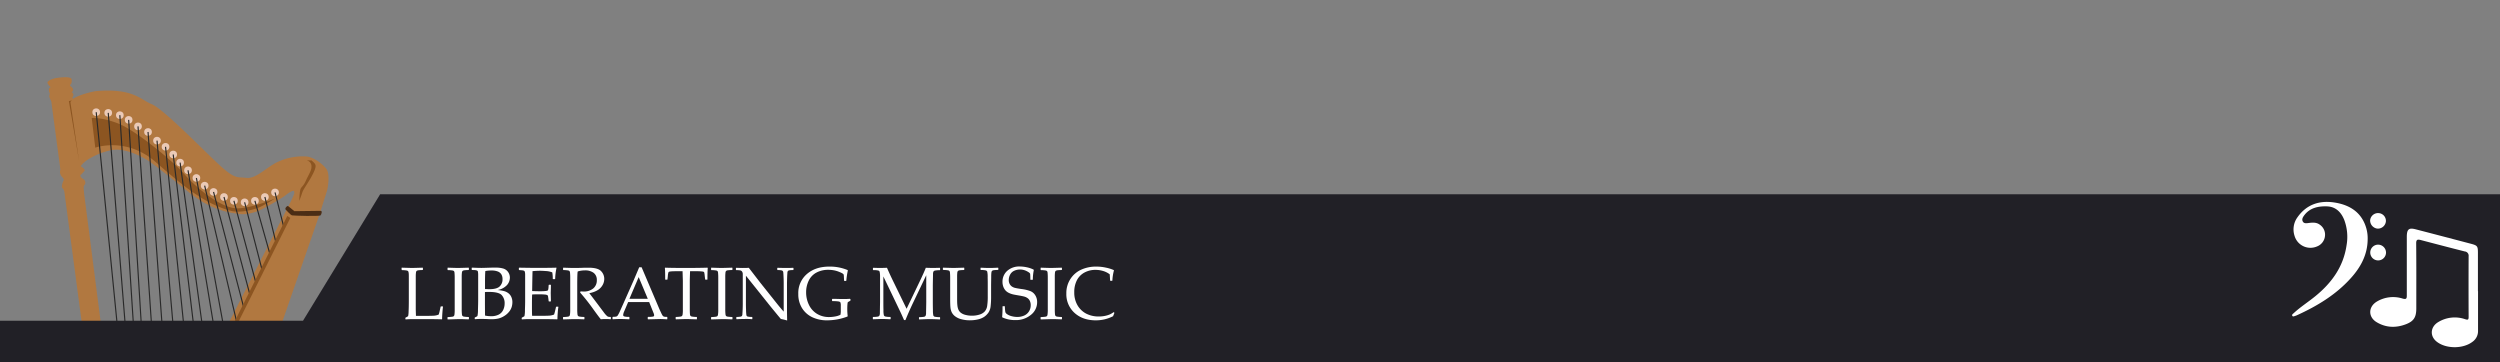 <svg id="Layer_1" data-name="Layer 1" xmlns="http://www.w3.org/2000/svg" xmlns:xlink="http://www.w3.org/1999/xlink" viewBox="0 0 1344.29 194.65">
  <rect x="0" y="0" width="1344.29" height="194.65" fill="#808080" stroke="none"/>
  <defs>
    <clipPath id="clip-path">
      <rect x="9.31" y="35.53" width="167.33" height="138.99" fill="none"/>
    </clipPath>
  </defs>
  <title>banner-9</title>
  <g clip-path="url(#clip-path)">
    <g>
      <path d="M175.4,90.7c-2.46-3.09-7.1-6.27-10.65-6.55a31.73,31.73,0,0,0-15.58,3c-6,2.86-11.52,9.14-16.7,8.5s-6,1.09-15.83-8.18S87.54,58.41,81.53,56s-9.91-8.73-30.1-7c0,0-8.46,1.55-12,4.1a.71.71,0,0,1-.3-1.15,1.54,1.54,0,0,0-.57-2.34s.92-.75.72-1.57-1-1.33-1.47-1.84.37-.92.58-1.44a4.67,4.67,0,0,0,.07-2.21c-.45-1.86-8-.62-8-.62-2.46.34-5,1.64-4.95,2.46s1.44,2.25,1.64,2.45-.61.21-.82,1a3.32,3.32,0,0,0,.41,2.25c.28.41-.54,1.09-.07,2.39a10.3,10.3,0,0,0,.89,1.91l4.91,36.76a4.14,4.14,0,0,0,0,2.53,4.8,4.8,0,0,0,1,1.57c.4.47,1.09,1.18.75,1.75a7,7,0,0,0-.69,1.84c-.14.55-.47,1.73-.06,2.14a4,4,0,0,1,.84,1.29l.25.55L53,241.41s-2.19-.34-1.3,1.43,2.52,1.77,2.46,2.59.42,1.19-.3,1.69-1.07.7-1.14,1.52-.27,1.77.41,2.25,1.64,1.29,1.64,1.29l3.34,33.5s-2.66.41-3,1.57a6.93,6.93,0,0,1-.75,1.77s-2.25,1.36-2.11,2.8-.41,3.75.88,4.36,4.23,1.3,5,2.18,3.07,2.12,4.09,3.55,2.39,3.62,2.39,3.62-4.29,1.22-5.11,2.45-2.47,2.48-1.65,4.31,1.3,3.7,3.69,3.47,9.55-2.32,10.71-2.32,4-.48,5.05-.61,6.75.41,7-.89a31.75,31.75,0,0,0,.2-3.62s2.53-1.94,4.5-1.84,6.28-.75,8.6-1,2-1,4.57-.21a20.38,20.38,0,0,1,5.46,2.53c1.63,1,1,1.84,2.73,2s3.13.14,3.82-.47.27-.48,1.29-1.1,2.18-.47,2-1.63-2.46-4.57-3.41-5.26-3.41-1.16-3.48-1.7,2.11-2.59,2.11-3.41-.68-3.14.41-3.55,2.32-.2,1.64-1-1.57-2.73-2-3.07a3,3,0,0,0-.87-.45L171.58,116l4.36-13.74S177.85,93.79,175.4,90.7Zm-21.65,22.74L70.07,277.17l-1.2.32S64.44,251.71,64.16,251s0-.81.32-1.29.48-.41.75-1.39-.41-1.41-.59-1.84-1.36-1.09-1.68-1.27,0-.62,0-.69.36-.47.68-.91a3.93,3.93,0,0,0,.77-2c.07-.84-1.29-2.39-1.65-2.74a2.25,2.25,0,0,1-.35-1.29s-16.85-131.28-17-132a44.7,44.7,0,0,1-.4-4.51c-.09-1.55.53-1.32.84-2.39a2.39,2.39,0,0,0-1.29-2.56,2.61,2.61,0,0,1-1.23-1.28c-.4-.62,0-.71.48-1.19a14.35,14.35,0,0,0,1.6-1.77c.63-.84-1.29-2-1.82-2.35s2.12-2.82,3.71-3.75a37.39,37.39,0,0,1,12.43-5C67.66,79,78.4,85.61,78.4,85.61c2.86,1.23,23.74,18.23,23.74,18.23,11.14,8.87,20.6,10.51,26.73,11.24s12.6-2.91,12.6-2.91A123.94,123.94,0,0,0,153,105.43c1.37-1.13,3.41-2.59,4.42-2.76s.63.17.86,1S153.75,113.44,153.75,113.44Z" fill="#b17840"/>
      <path d="M49.31,63.41l1.91,16s16.65-6,32.33,7.59c14.38,12.48,26.13,22.64,40.88,26.44,4.18,1.07,12-.33,16.35-2.59a73.28,73.28,0,0,0,7.11-4.13s-11.94,5.11-20,5.31c-8.86.22-22.29-11-28.76-18.39S73,70.19,63.84,66.52C55.23,63.07,49.31,63.41,49.31,63.41Z" fill="#8c5521"/>
      <circle cx="142.43" cy="105.92" r="2.06" fill="#ebcab7"/>
      <circle cx="147.89" cy="103.47" r="2.06" fill="#ebcab7"/>
      <circle cx="137.07" cy="107.98" r="2.06" fill="#ebcab7"/>
      <circle cx="125.78" cy="107.98" r="2.06" fill="#ebcab7"/>
      <circle cx="131.54" cy="108.78" r="2.06" fill="#ebcab7"/>
      <circle cx="114.83" cy="103.21" r="2.06" fill="#ebcab7"/>
      <circle cx="120.44" cy="105.92" r="2.06" fill="#ebcab7"/>
      <circle cx="105.61" cy="95.7" r="2.06" fill="#ebcab7"/>
      <circle cx="96.85" cy="87.44" r="2.06" fill="#ebcab7"/>
      <circle cx="101.1" cy="91.57" r="2.06" fill="#ebcab7"/>
      <circle cx="110.05" cy="99.83" r="2.06" fill="#ebcab7"/>
      <circle cx="84.43" cy="75.62" r="2.06" fill="#ebcab7"/>
      <circle cx="89.01" cy="78.94" r="2.06" fill="#ebcab7"/>
      <circle cx="93.14" cy="83.07" r="2.06" fill="#ebcab7"/>
      <circle cx="79.6" cy="70.97" r="2.06" fill="#ebcab7"/>
      <circle cx="74.21" cy="67.95" r="2.06" fill="#ebcab7"/>
      <circle cx="69.18" cy="64.45" r="2.06" fill="#ebcab7"/>
      <circle cx="51.73" cy="60.33" r="2.06" fill="#ebcab7"/>
      <circle cx="58.2" cy="60.69" r="2.06" fill="#ebcab7"/>
      <circle cx="64.44" cy="61.93" r="2.06" fill="#ebcab7"/>
      <path d="M154.82,110.74c-1,.21-1.69,1.55-1.26,1.91s2.65,2.95,3.45,3.15,14.8.6,15.35,0,1.07-2.45.06-2.43-14.11.18-14.11.18Z" fill="#4b2d15"/>
      <polygon points="38.6 53.96 37.04 54.38 42.57 86.78 37.85 54.81 38.6 53.96" fill="#8c5521"/>
      <path d="M167.56,86.25c1.82,1.93,3.22,2,1,6.65s-5.36,8.58-6,10.57-1.61,4.51-1.61,4.51.1-5.37.75-6.58,1.5-1.36,2.79-4.28,3.11-5.43,3-7.61a3.19,3.19,0,0,0-2.68-3.26Z" fill="#8c5521"/>
      <line x1="147.89" y1="103.47" x2="152.46" y2="121.54" fill="none" stroke="#292929" stroke-miterlimit="10" stroke-width="0.62"/>
      <line x1="142.43" y1="105.92" x2="148.36" y2="130.35" fill="none" stroke="#292929" stroke-miterlimit="10" stroke-width="0.62"/>
      <line x1="137.07" y1="107.98" x2="145.13" y2="136.56" fill="none" stroke="#292929" stroke-miterlimit="10" stroke-width="0.62"/>
      <line x1="131.54" y1="108.78" x2="140.83" y2="144.77" fill="none" stroke="#292929" stroke-miterlimit="10" stroke-width="0.62"/>
      <line x1="125.78" y1="107.98" x2="137.42" y2="151.41" fill="none" stroke="#292929" stroke-miterlimit="10" stroke-width="0.62"/>
      <line x1="120.44" y1="105.92" x2="134.25" y2="157.97" fill="none" stroke="#292929" stroke-miterlimit="10" stroke-width="0.62"/>
      <line x1="114.83" y1="103.21" x2="130.97" y2="165" fill="none" stroke="#292929" stroke-miterlimit="10" stroke-width="0.62"/>
      <line x1="110.05" y1="99.83" x2="127.02" y2="172.01" fill="none" stroke="#292929" stroke-miterlimit="10" stroke-width="0.62"/>
      <line x1="105.61" y1="95.7" x2="121.54" y2="182.74" fill="none" stroke="#292929" stroke-miterlimit="10" stroke-width="0.62"/>
      <line x1="101.1" y1="91.57" x2="117.54" y2="190.92" fill="none" stroke="#292929" stroke-miterlimit="10" stroke-width="0.62"/>
      <line x1="96.85" y1="87.44" x2="112.12" y2="199.67" fill="none" stroke="#292929" stroke-miterlimit="10" stroke-width="0.62"/>
      <line x1="93.14" y1="83.07" x2="107.99" y2="207.45" fill="none" stroke="#292929" stroke-miterlimit="10" stroke-width="0.62"/>
      <line x1="89.01" y1="78.94" x2="103.16" y2="217.51" fill="none" stroke="#292929" stroke-miterlimit="10" stroke-width="0.62"/>
      <line x1="84.43" y1="75.62" x2="97.93" y2="230.79" fill="none" stroke="#292929" stroke-miterlimit="10" stroke-width="0.62"/>
      <line x1="79.6" y1="70.97" x2="92.01" y2="241.45" fill="none" stroke="#292929" stroke-miterlimit="10" stroke-width="0.62"/>
      <line x1="74.21" y1="67.95" x2="86.77" y2="252.27" fill="none" stroke="#292929" stroke-miterlimit="10" stroke-width="0.62"/>
      <line x1="69.18" y1="64.45" x2="81.58" y2="265.02" fill="none" stroke="#292929" stroke-miterlimit="10" stroke-width="0.62"/>
      <line x1="64.44" y1="61.93" x2="77.97" y2="270.54" fill="none" stroke="#292929" stroke-miterlimit="10" stroke-width="0.62"/>
      <line x1="58.2" y1="60.69" x2="75.38" y2="275.1" fill="none" stroke="#292929" stroke-miterlimit="10" stroke-width="0.62"/>
      <line x1="51.73" y1="60.33" x2="73.41" y2="279.67" fill="none" stroke="#292929" stroke-miterlimit="10" stroke-width="0.62"/>
      <polygon points="154.48 116.12 72.14 281.24 74.21 281.24 156.12 117.17 154.48 116.12" fill="#8c5521"/>
    </g>
  </g>
  <polygon points="204.41 104.46 162.93 172.48 0 172.48 0 194.65 279.31 194.65 1344.29 194.65 1344.29 104.46 204.41 104.46" fill="#212026"/>
  <g>
    <path d="M215.91,144.06l.15-.13c3.23.1,5.09.15,5.59.15s2.31-.05,5.61-.15l.15.13v1l-.15.14c-.9,0-1.6.06-2.08.11a2.55,2.55,0,0,0-1.07.3,1.38,1.38,0,0,0-.44,1,17.57,17.57,0,0,0-.11,2.2l0,4.49v8.64c0,2.16,0,3.67,0,4.53l.1,3.38h4q4.75,0,5.94-.12a8.12,8.12,0,0,0,2.28-.57,15.46,15.46,0,0,0,.61-2.24c.27-1.18.41-1.85.42-2l.18-.15h1l.13.15c-.1.53-.21,1.54-.32,3s-.17,2.71-.17,3.63l-.15.16c-2.48-.08-5.72-.12-9.75-.12l-5.7,0c-1.3,0-2.63.06-4,.16l-.15-.16v-.64l.15-.19a8.35,8.35,0,0,0,1.33-.77,12.49,12.49,0,0,0,.25-2.52c.08-1.59.12-3.5.12-5.74v-8.38l0-3.81c0-1.48,0-2.44-.11-2.87a1.74,1.74,0,0,0-.28-.86,1.41,1.41,0,0,0-.71-.35,16.9,16.9,0,0,0-2.6-.21l-.15-.14Z" fill="#fff"/>
    <path d="M240.77,143.93l2.44.08c1.6.05,2.65.07,3.15.07s2.31-.05,5.6-.15l.16.13v1l-.16.14c-.9,0-1.59.06-2.08.11a2.49,2.49,0,0,0-1.06.3,1.38,1.38,0,0,0-.44,1,17.57,17.57,0,0,0-.11,2.2l0,4.49v9.05l0,3.8a24.32,24.32,0,0,0,.12,2.86,1.85,1.85,0,0,0,.28.86,1.55,1.55,0,0,0,.71.36,16.53,16.53,0,0,0,2.6.22l.16.12v1l-.16.16-3.44-.12-2.16,0c-.41,0-2.27.06-5.59.16l-.16-.16v-1l.16-.12a22.12,22.12,0,0,0,2.42-.19,1.66,1.66,0,0,0,.81-.31,1.5,1.5,0,0,0,.34-.79,18.46,18.46,0,0,0,.14-2.69l0-4.12v-9.05l0-3.81a28.23,28.23,0,0,0-.11-2.87,1.75,1.75,0,0,0-.27-.86,1.41,1.41,0,0,0-.71-.35,16.9,16.9,0,0,0-2.6-.21l-.16-.14v-1Z" fill="#fff"/>
    <path d="M253.8,145.18l-.16-.14v-1l.16-.13c2.22.1,3.94.15,5.15.15.46,0,2.26-.05,5.41-.15,1,0,1.76,0,2.21,0a13.08,13.08,0,0,1,4.18.53,4.85,4.85,0,0,1,2.48,1.86,5.14,5.14,0,0,1,.94,3,6.14,6.14,0,0,1-1.56,4,9.13,9.13,0,0,1-5.08,2.66,22.23,22.23,0,0,1,3.48.56,6.66,6.66,0,0,1,2.36,1.15,5.31,5.31,0,0,1,1.57,2,6.71,6.71,0,0,1,.58,2.85,9,9,0,0,1-.39,2.58,7.61,7.61,0,0,1-1.44,2.6,10,10,0,0,1-2.53,2.2,10.83,10.83,0,0,1-3,1.33,15.48,15.48,0,0,1-3.85.41c-.32,0-1.25,0-2.82-.1l-2.81-.06c-.88,0-2,.06-3.26.16l-.16-.16v-.64l.16-.19a5.74,5.74,0,0,0,1.31-.71,15.1,15.1,0,0,0,.28-3.46c.07-2.17.11-3.83.11-5v-7.16l0-4.44c0-1,0-1.75,0-2.35a11,11,0,0,0-.11-1.3,1,1,0,0,0-.22-.55,1.31,1.31,0,0,0-.44-.26,5.08,5.08,0,0,0-1-.19Zm7,10.25c.65,0,1.39.08,2.21.08,2.69,0,4.57-.48,5.62-1.45a5.07,5.07,0,0,0,1.58-4,4.83,4.83,0,0,0-.6-2.49,3.87,3.87,0,0,0-1.91-1.57,9.14,9.14,0,0,0-3.52-.55,16,16,0,0,0-3.2.29q-.18,1.75-.18,6.14Zm0,14.24a13.72,13.72,0,0,0,3.08.35,8.88,8.88,0,0,0,4.38-.9,5.55,5.55,0,0,0,2.33-2.49,8,8,0,0,0,.76-3.46,6.32,6.32,0,0,0-1.6-4.51c-1.06-1.12-3.35-1.69-6.88-1.69-.59,0-1.29,0-2.11.08v6.66Z" fill="#fff"/>
    <path d="M279,144.06l.16-.13c4.47.08,7.32.11,8.57.11,4.28,0,8.08,0,11.41-.11l.1.13a32.34,32.34,0,0,0-.72,5.88l-.12.16h-1l-.17-.16c0-.11,0-.22,0-.31a18.8,18.8,0,0,0-.26-3.16,10.39,10.39,0,0,0-3.41-.72c-1.45-.11-2.54-.16-3.27-.16-1,0-2.34.07-3.94.21l-.08,3.13-.06,3.57-.06,4c1.41.07,2.7.11,3.89.11s2.2,0,3-.11a4.78,4.78,0,0,0,1.41-.25.76.76,0,0,0,.31-.49,6.25,6.25,0,0,0,.19-1.28l.08-1.21.15-.15h.9l.16.15c0,1.42-.06,2.85-.1,4.28l.1,4.4-.16.15h-.9l-.15-.15-.14-1.18c-.12-.91-.2-1.45-.25-1.63a.92.92,0,0,0-.36-.46,4,4,0,0,0-1.46-.31c-.78-.08-1.85-.12-3.22-.12-.76,0-1.91,0-3.46.1-.06,1.1-.1,2.92-.1,5.47,0,2.73,0,4.75.1,6h3.6q4.74,0,5.93-.12a7.88,7.88,0,0,0,2.27-.57,19.41,19.41,0,0,0,.57-2.08c.27-1.08.42-1.77.46-2l.2-.14h.94l.15.14a29,29,0,0,0-.34,2.93c-.11,1.39-.17,2.59-.17,3.57l-.13.16c-2.49-.08-5.74-.12-9.77-.12l-5.31,0c-1.24,0-2.53.06-3.87.16l-.15-.16v-.64l.15-.19A10.91,10.91,0,0,0,282,170a15.28,15.28,0,0,0,.27-3.42c.08-2.18.11-3.84.11-5v-7.16l0-4.44c0-1,0-1.75,0-2.35a7.34,7.34,0,0,0-.13-1.3,1.53,1.53,0,0,0-.23-.55.94.94,0,0,0-.41-.26,5.08,5.08,0,0,0-1-.19l-1.48-.11L279,145Z" fill="#fff"/>
    <path d="M302.78,144.06l.16-.13c2.38.1,4.24.15,5.57.15s3.45,0,5.95-.13c.93,0,1.6,0,2,0q4.95,0,6.7,1.79a5.9,5.9,0,0,1,1.76,4.26,6.74,6.74,0,0,1-.86,3.23,7.66,7.66,0,0,1-2.54,2.7,12.66,12.66,0,0,1-4.63,1.69q.56.76,2,2.64l2.77,3.67q1.35,1.81,2.89,3.84a12.38,12.38,0,0,0,2,2.28,2.43,2.43,0,0,0,.77.32,6.31,6.31,0,0,0,1,.06l.16.16v.92l-.18.17a17.94,17.94,0,0,0-2.23-.12c-.92,0-1.93,0-3,.12-.9-1.09-2.32-3-4.24-5.68a110.17,110.17,0,0,0-6.88-8.69l.2-.61c.67,0,1.2.06,1.58.06A7.93,7.93,0,0,0,319,155.1a5.56,5.56,0,0,0,1.92-4.49,4.63,4.63,0,0,0-1.72-3.9,7.47,7.47,0,0,0-4.65-1.32,12.85,12.85,0,0,0-3.87.57c-.19.28-.29,2.73-.29,7.32v9.05l0,3.8a24.32,24.32,0,0,0,.12,2.86,1.85,1.85,0,0,0,.28.86,1.49,1.49,0,0,0,.71.36,16.39,16.39,0,0,0,2.6.22l.16.12v1l-.16.16-3.44-.12-2.17,0c-.4,0-2.26.06-5.58.16l-.16-.16v-1l.16-.12a22.12,22.12,0,0,0,2.42-.19,1.76,1.76,0,0,0,.81-.31,1.43,1.43,0,0,0,.33-.79,16.61,16.61,0,0,0,.15-2.69l0-4.12v-9.05l0-3.81a28.23,28.23,0,0,0-.11-2.87,1.87,1.87,0,0,0-.27-.86,1.41,1.41,0,0,0-.71-.35,17,17,0,0,0-2.6-.21l-.16-.14Z" fill="#fff"/>
    <path d="M329.54,171.68l-.18-.16v-1l.18-.16a8.75,8.75,0,0,0,1.84-.14,1.68,1.68,0,0,0,.73-.51,17.14,17.14,0,0,0,1.3-2.49l2-4.45,5.31-12q1.5-3.53,3-7.07H345l8.34,19.61,1.11,2.62c.33.74.7,1.55,1.12,2.42a8.26,8.26,0,0,0,.88,1.55,1.93,1.93,0,0,0,.61.36,6.7,6.7,0,0,0,1.61.14l.16.16v1l-.16.16c-1.38-.12-2.62-.17-3.73-.17l-6.48.17-.16-.16v-1l.16-.16a15,15,0,0,0,2.73-.18.66.66,0,0,0,.55-.68,3.21,3.21,0,0,0-.28-1.13l-2.4-6H337.78l-2.13,5a6,6,0,0,0-.56,2,.77.77,0,0,0,.52.72,8.81,8.81,0,0,0,2.66.25l.18.16v1l-.16.16c-1.68-.1-3.15-.16-4.41-.16C332.44,171.52,331,171.58,329.54,171.68Zm8.91-11h9.88L343.43,149Z" fill="#fff"/>
    <path d="M380.4,143.93l.18.17q-.18,1.76-.18,6.14l-.16.15h-.91l-.16-.17-.22-1.8a16.09,16.09,0,0,0-.24-1.77.87.87,0,0,0-.28-.47,3.66,3.66,0,0,0-1.27-.24c-.72-.07-1.52-.1-2.4-.1h-3.7q-.15,4.41-.15,5.1v11.39l0,3.8c0,1.48.05,2.43.1,2.87a1.62,1.62,0,0,0,.28.85,1.49,1.49,0,0,0,.71.36,16.47,16.47,0,0,0,2.62.22l.13.12v1l-.13.16c-3.34-.1-5.2-.16-5.59-.16s-2.27.06-5.56.16l-.16-.16v-1l.16-.12a22.14,22.14,0,0,0,2.43-.19,1.76,1.76,0,0,0,.8-.31,1.58,1.58,0,0,0,.34-.79,15.86,15.86,0,0,0,.14-2.69l0-4.12V150.94c0-.21-.06-1.91-.16-5.1h-2.91c-1.2,0-2.23,0-3.11.08s-1.37.18-1.51.4a7,7,0,0,0-.38,2.1l-.2,1.8-.17.17h-.9l-.16-.15q0-4.71-.17-6.14l.17-.17q3.4.15,11.31.15C374.45,144.08,378.22,144,380.4,143.93Z" fill="#fff"/>
    <path d="M382.49,143.93l2.44.08c1.6.05,2.65.07,3.15.07s2.31-.05,5.6-.15l.16.13v1l-.16.14c-.9,0-1.59.06-2.08.11a2.49,2.49,0,0,0-1.06.3,1.34,1.34,0,0,0-.44,1,17.57,17.57,0,0,0-.11,2.2l0,4.49v9.05l0,3.8a24.32,24.32,0,0,0,.12,2.86,1.85,1.85,0,0,0,.28.86,1.49,1.49,0,0,0,.71.36,16.39,16.39,0,0,0,2.6.22l.16.12v1l-.16.16-3.44-.12-2.16,0c-.41,0-2.27.06-5.59.16l-.16-.16v-1l.16-.12a22.12,22.12,0,0,0,2.42-.19,1.71,1.71,0,0,0,.81-.31,1.43,1.43,0,0,0,.33-.79,16.61,16.61,0,0,0,.15-2.69l0-4.12v-9.05l0-3.81a28.23,28.23,0,0,0-.11-2.87,1.87,1.87,0,0,0-.27-.86,1.41,1.41,0,0,0-.71-.35,16.9,16.9,0,0,0-2.6-.21l-.16-.14v-1Z" fill="#fff"/>
    <path d="M396.1,171.66l-.17-.17v-.9l.17-.16a12.94,12.94,0,0,0,1.91-.14,1.39,1.39,0,0,0,.92-.39,1.94,1.94,0,0,0,.27-.88c0-.4.09-1.31.14-2.73s.06-2.43.06-3V147.46A2.45,2.45,0,0,0,399,146a1.61,1.61,0,0,0-1-.61,13.53,13.53,0,0,0-2.13-.14l-.16-.16v-.92l.16-.17c1.79.06,3,.09,3.53.09q2,0,3.24-.09l6.23,8.08,9.16,11.49q1.67,2.08,3.38,4V152.4c0-.46,0-1.46-.06-3s-.11-2.5-.17-2.91a1.43,1.43,0,0,0-.34-.83,1.85,1.85,0,0,0-.92-.33,13.66,13.66,0,0,0-1.83-.12l-.15-.16v-.9l.15-.17c1.06.06,2.56.09,4.52.09,1.78,0,3.07,0,3.88-.09l.18.17v.9l-.16.16a13.38,13.38,0,0,0-2,.14,1.31,1.31,0,0,0-.88.42,2.11,2.11,0,0,0-.24.86c0,.38-.1,1.28-.14,2.7s-.07,2.44-.07,3.06v9.28l0,5.37c0,1.76.05,3.52.08,5.3a29.92,29.92,0,0,0-3.38-.83l-1.39-1.64-4.16-5.07-13.24-16.55v15c0,.6,0,1.67.07,3.21a22.72,22.72,0,0,0,.17,2.79,1,1,0,0,0,.92,1,9.78,9.78,0,0,0,2.14.17l.16.16v.92l-.16.15a27.68,27.68,0,0,0-3.28-.14C399.26,171.52,397.56,171.57,396.1,171.66Z" fill="#fff"/>
    <path d="M457.31,160.88v.59l-.07.23-1,.57a1.1,1.1,0,0,0-.41.33,6.46,6.46,0,0,0-.15,1.16q-.09,1.05-.09,2.55a35.59,35.59,0,0,0,.22,3.69l-.12.2a30.63,30.63,0,0,1-11,2.05,18.27,18.27,0,0,1-7.84-1.64,13,13,0,0,1-5.54-4.87,13.91,13.91,0,0,1-2.05-7.65,13.44,13.44,0,0,1,4.62-10.74q4.6-4,12.06-4a24.78,24.78,0,0,1,9.82,1.86l.14.21a44.76,44.76,0,0,0-.82,5.49l-.16.14h-.9l-.15-.16-.1-2.07a6,6,0,0,0-.13-1.19,1.34,1.34,0,0,0-.42-.46,9.49,9.49,0,0,0-1.81-.9,14.64,14.64,0,0,0-2.92-.9,16.37,16.37,0,0,0-3.14-.28,13.15,13.15,0,0,0-6.33,1.48,9.66,9.66,0,0,0-4.15,4.33,14.13,14.13,0,0,0-1.4,6.32,15.19,15.19,0,0,0,1.51,6.69,11.42,11.42,0,0,0,4.31,4.83,12.21,12.21,0,0,0,6.55,1.74,18.08,18.08,0,0,0,3.31-.32,10.07,10.07,0,0,0,2.78-.91,11.17,11.17,0,0,0,.18-2.52v-2.17a5.44,5.44,0,0,0-.2-1.92c-.13-.26-.45-.43-1-.54a23.49,23.49,0,0,0-3.33-.19l-.18-.18v-.86l.18-.18,1.19,0c2,.07,3.71.1,5,.1.74,0,1.83,0,3.26-.12Z" fill="#fff"/>
    <path d="M505.32,144l.18.15v1l-.16.14a13.88,13.88,0,0,0-2.66.21,1.27,1.27,0,0,0-.74.52,3.35,3.35,0,0,0-.24,1.41c0,.71-.06,2.69-.11,6v9q0,2,.06,4.41a12.4,12.4,0,0,0,.24,2.86,1.18,1.18,0,0,0,.68.59,12.66,12.66,0,0,0,2.77.24l.16.14v.95l-.18.16q-3.18-.18-5.55-.18c-1.06,0-2.88.06-5.44.18l-.18-.16v-.93l.16-.16a14.83,14.83,0,0,0,2.66-.21,1.21,1.21,0,0,0,.73-.52,3.36,3.36,0,0,0,.26-1.44c0-.71.06-2.69.1-5.93V148l-6.74,14.1c-1.7,3.53-3.17,6.85-4.44,10h-.76c-.73-1.68-1.33-3-1.79-4L475,148.65v13.66c0,1.27,0,2.74.05,4.4a11.28,11.28,0,0,0,.24,2.88,1.24,1.24,0,0,0,.69.59,11.11,11.11,0,0,0,2.77.23l.16.16v.94l-.18.17-1.25-.06c-1.29-.06-2.4-.1-3.32-.1-.42,0-2,.06-4.67.16l-.15-.16v-.93l.15-.18a13.7,13.7,0,0,0,2.66-.19,1.24,1.24,0,0,0,.73-.53,3.15,3.15,0,0,0,.25-1.39q0-1,.09-6v-8.95c0-1.18,0-2.63,0-4.33a12.58,12.58,0,0,0-.23-2.94,1.21,1.21,0,0,0-.67-.6,11.22,11.22,0,0,0-2.78-.23l-.15-.16v-.94l.17-.17q1.35.09,3.63.09t3.75-.09c1.1,2.52,2.15,4.81,3.15,6.85l7.4,15.2,6.68-13.93q2.72-5.64,3.65-8.12,1.88.09,3.69.09Q503.1,144.08,505.32,144Z" fill="#fff"/>
    <path d="M507,144.06l.16-.13q4.84.15,5.58.15c.45,0,2.31-.05,5.61-.15l.16.13v1l-.16.14c-.9,0-1.59.06-2.08.11a2.59,2.59,0,0,0-1.07.3,1.42,1.42,0,0,0-.44,1,17.93,17.93,0,0,0-.1,2.2l0,4.49v6.21c0,2,0,3.55.13,4.51a7.94,7.94,0,0,0,.54,2.42,4.58,4.58,0,0,0,1.28,1.7,6.72,6.72,0,0,0,2.46,1.16,13.48,13.48,0,0,0,3.64.45,13,13,0,0,0,4-.6,6.09,6.09,0,0,0,2.84-1.73,5.87,5.87,0,0,0,1.28-3,33.91,33.91,0,0,0,.3-5.13v-6c0-1,0-2.41-.05-4.19a13.44,13.44,0,0,0-.23-3.06,1.21,1.21,0,0,0-.68-.61,10.6,10.6,0,0,0-2.77-.24l-.15-.16v-.92l.15-.17c1.93.1,3.47.15,4.63.15,1,0,2.53-.05,4.61-.15l.18.15V145l-.18.16a17.85,17.85,0,0,0-2.39.14,1.58,1.58,0,0,0-.78.33,1.37,1.37,0,0,0-.34.66,18,18,0,0,0-.14,2.58l-.06,4.39v5.94a45.38,45.38,0,0,1-.27,5.61,7.41,7.41,0,0,1-1.22,3.36,9.08,9.08,0,0,1-2.25,2.21,10,10,0,0,1-3.33,1.37,18.32,18.32,0,0,1-4.22.48,17.23,17.23,0,0,1-4.83-.61,9.12,9.12,0,0,1-3.31-1.6,6.17,6.17,0,0,1-1.74-2.1,8,8,0,0,1-.69-2.6q-.15-1.49-.15-4.56v-7.5l0-3.81a28.23,28.23,0,0,0-.11-2.87,1.87,1.87,0,0,0-.27-.86,1.46,1.46,0,0,0-.71-.35,17,17,0,0,0-2.6-.21L507,145Z" fill="#fff"/>
    <path d="M539.07,164.81l.16-.16h.95l.16.16a18.87,18.87,0,0,0,.26,3.05,2.58,2.58,0,0,0,1.06,1.17,7.54,7.54,0,0,0,2.36,1,11.67,11.67,0,0,0,3,.39,8.74,8.74,0,0,0,3.72-.76,5.79,5.79,0,0,0,2.57-2.24,6.13,6.13,0,0,0,.92-3.31,5.33,5.33,0,0,0-.44-2.24,3.83,3.83,0,0,0-1.23-1.54,5.71,5.71,0,0,0-1.81-.86c-.68-.18-1.68-.39-3-.61s-2.32-.4-3.05-.57a10.53,10.53,0,0,1-2.2-.78,5.86,5.86,0,0,1-1.83-1.34,6.34,6.34,0,0,1-1.17-2,7.27,7.27,0,0,1-.44-2.53,7.76,7.76,0,0,1,2.54-6,9.67,9.67,0,0,1,6.82-2.34,18.17,18.17,0,0,1,3.7.42,14.85,14.85,0,0,1,3.64,1.24l.14.24a26.64,26.64,0,0,0-.53,5.11l-.17.16h-1l-.16-.14c0-1.56-.06-2.54-.11-3s-.65-.9-1.78-1.5a7.75,7.75,0,0,0-3.69-.9,7.27,7.27,0,0,0-3.11.67,4.56,4.56,0,0,0-2.19,2.08,6.36,6.36,0,0,0-.74,2.92,4.5,4.5,0,0,0,.45,2,3.84,3.84,0,0,0,1.16,1.4,5,5,0,0,0,1.66.77c.64.17,1.79.38,3.47.63a20.43,20.43,0,0,1,5,1.18,5.53,5.53,0,0,1,2.52,2.2,6.68,6.68,0,0,1,1,3.63,8.59,8.59,0,0,1-3.39,6.93,12.55,12.55,0,0,1-8.21,2.78,16.26,16.26,0,0,1-7.09-1.45l-.12-.25A56.32,56.32,0,0,0,539.07,164.81Z" fill="#fff"/>
    <path d="M559.68,143.93l2.44.08c1.6.05,2.65.07,3.14.07s2.31-.05,5.61-.15l.15.13v1l-.15.14c-.9,0-1.59.06-2.08.11a2.59,2.59,0,0,0-1.07.3,1.42,1.42,0,0,0-.44,1,17.93,17.93,0,0,0-.1,2.2l0,4.49v9.05l0,3.8a28,28,0,0,0,.11,2.86,1.83,1.83,0,0,0,.29.86,1.49,1.49,0,0,0,.71.36,16.39,16.39,0,0,0,2.6.22l.15.12v1l-.15.16-3.44-.12-2.17,0c-.4,0-2.26.06-5.58.16l-.16-.16v-1l.16-.12a22.12,22.12,0,0,0,2.42-.19,1.76,1.76,0,0,0,.81-.31,1.43,1.43,0,0,0,.33-.79,17.93,17.93,0,0,0,.15-2.69l0-4.12v-9.05l0-3.81a28.23,28.23,0,0,0-.11-2.87,1.87,1.87,0,0,0-.27-.86,1.45,1.45,0,0,0-.72-.35,16.71,16.71,0,0,0-2.59-.21l-.16-.14v-1Z" fill="#fff"/>
    <path d="M599.25,168.22l-.74,1.82a20.19,20.19,0,0,1-9.26,2.21q-7.05,0-11.46-4a13.5,13.5,0,0,1-4.4-10.47,13.78,13.78,0,0,1,2.2-7.78,13.54,13.54,0,0,1,5.8-5,19.21,19.21,0,0,1,8.09-1.65,24,24,0,0,1,5.14.55,21.39,21.39,0,0,1,4.24,1.31l.13.19a24.85,24.85,0,0,0-.84,5.41L598,151h-.92l-.16-.16-.19-3.32a10.8,10.8,0,0,0-3.45-1.77,14.07,14.07,0,0,0-4.21-.63,12.19,12.19,0,0,0-5.92,1.42,9.85,9.85,0,0,0-4.06,4.1,13.75,13.75,0,0,0-1.44,6.57,13.49,13.49,0,0,0,1.69,6.85,11.71,11.71,0,0,0,4.64,4.54,14.34,14.34,0,0,0,6.87,1.58,16.52,16.52,0,0,0,3.34-.33,13.39,13.39,0,0,0,2.66-.82,12.9,12.9,0,0,0,2-1.2Z" fill="#fff"/>
  </g>
  <g>
    <g>
      <path d="M1273.13,128.74c-.09,8.21-3.72,14.92-9.05,20.82-8.09,9-18.21,15.05-29.09,20a6.32,6.32,0,0,1-.86.32c-.5.15-1.15.51-1.48,0-.45-.65.28-1.1.69-1.47,3.63-3.36,7.81-6,11.65-9.14,8.85-7.19,15.15-15.94,16.81-27.49a26,26,0,0,0-1.24-13.47c-1.66-4.2-4.59-7.17-9.26-7.34s-9.44.74-12.5,5.12c-.63.9-1.14,1.9-.55,3s1.74,1,2.84.86c2.2-.29,4.43-.56,6.35.91a6.43,6.43,0,0,1,2.75,5.94,6.71,6.71,0,0,1-4.31,5.72,8.89,8.89,0,0,1-12.05-5.66,11.09,11.09,0,0,1,1.41-9.82c5-7.27,12.25-9.49,20.58-8.06,8,1.37,14.16,5.4,16.56,13.7A19.83,19.83,0,0,1,1273.13,128.74Z" fill="#fff"/>
      <path d="M1283,135.83a4.24,4.24,0,1,1-4.15-4.28A4.29,4.29,0,0,1,1283,135.83Z" fill="#fff"/>
      <path d="M1279,114.59a4.18,4.18,0,0,1,3.94,4.41,4.34,4.34,0,0,1-4.48,3.94,4.42,4.42,0,0,1-4-4.48A4.27,4.27,0,0,1,1279,114.59Z" fill="#fff"/>
    </g>
    <path d="M1332.48,156.54c0,7.21,0,14.41,0,21.62a7,7,0,0,1-3,5.64c-5,3.83-14,3.85-19,.09-4.07-3-3.77-8.14.71-10.77a17.09,17.09,0,0,1,14.42-1.46c1.42.46,1.81.27,1.81-1.25q-.08-16.32,0-32.63a2.29,2.29,0,0,0-2.06-2.57c-7.92-2-15.82-4.08-23.73-6.15-1.59-.41-2.43-.34-2.41,1.81.12,11.64.06,23.28.06,34.92,0,4.74-1.29,6.93-5.68,8.6-5.31,2-10.6,1.86-15.6-1.12-4.66-2.77-4.63-8.23,0-11.07a17,17,0,0,1,14-1.64c2,.58,2.19-.15,2.18-1.79,0-10,0-20,0-29.93,0-.62,0-1.25,0-1.87.09-3.75,1.16-4.6,4.77-3.67q14.88,3.86,29.74,7.78c3.45.91,3.73,1.31,3.73,4.89v20.57Z" fill="#fff"/>
  </g>
</svg>
